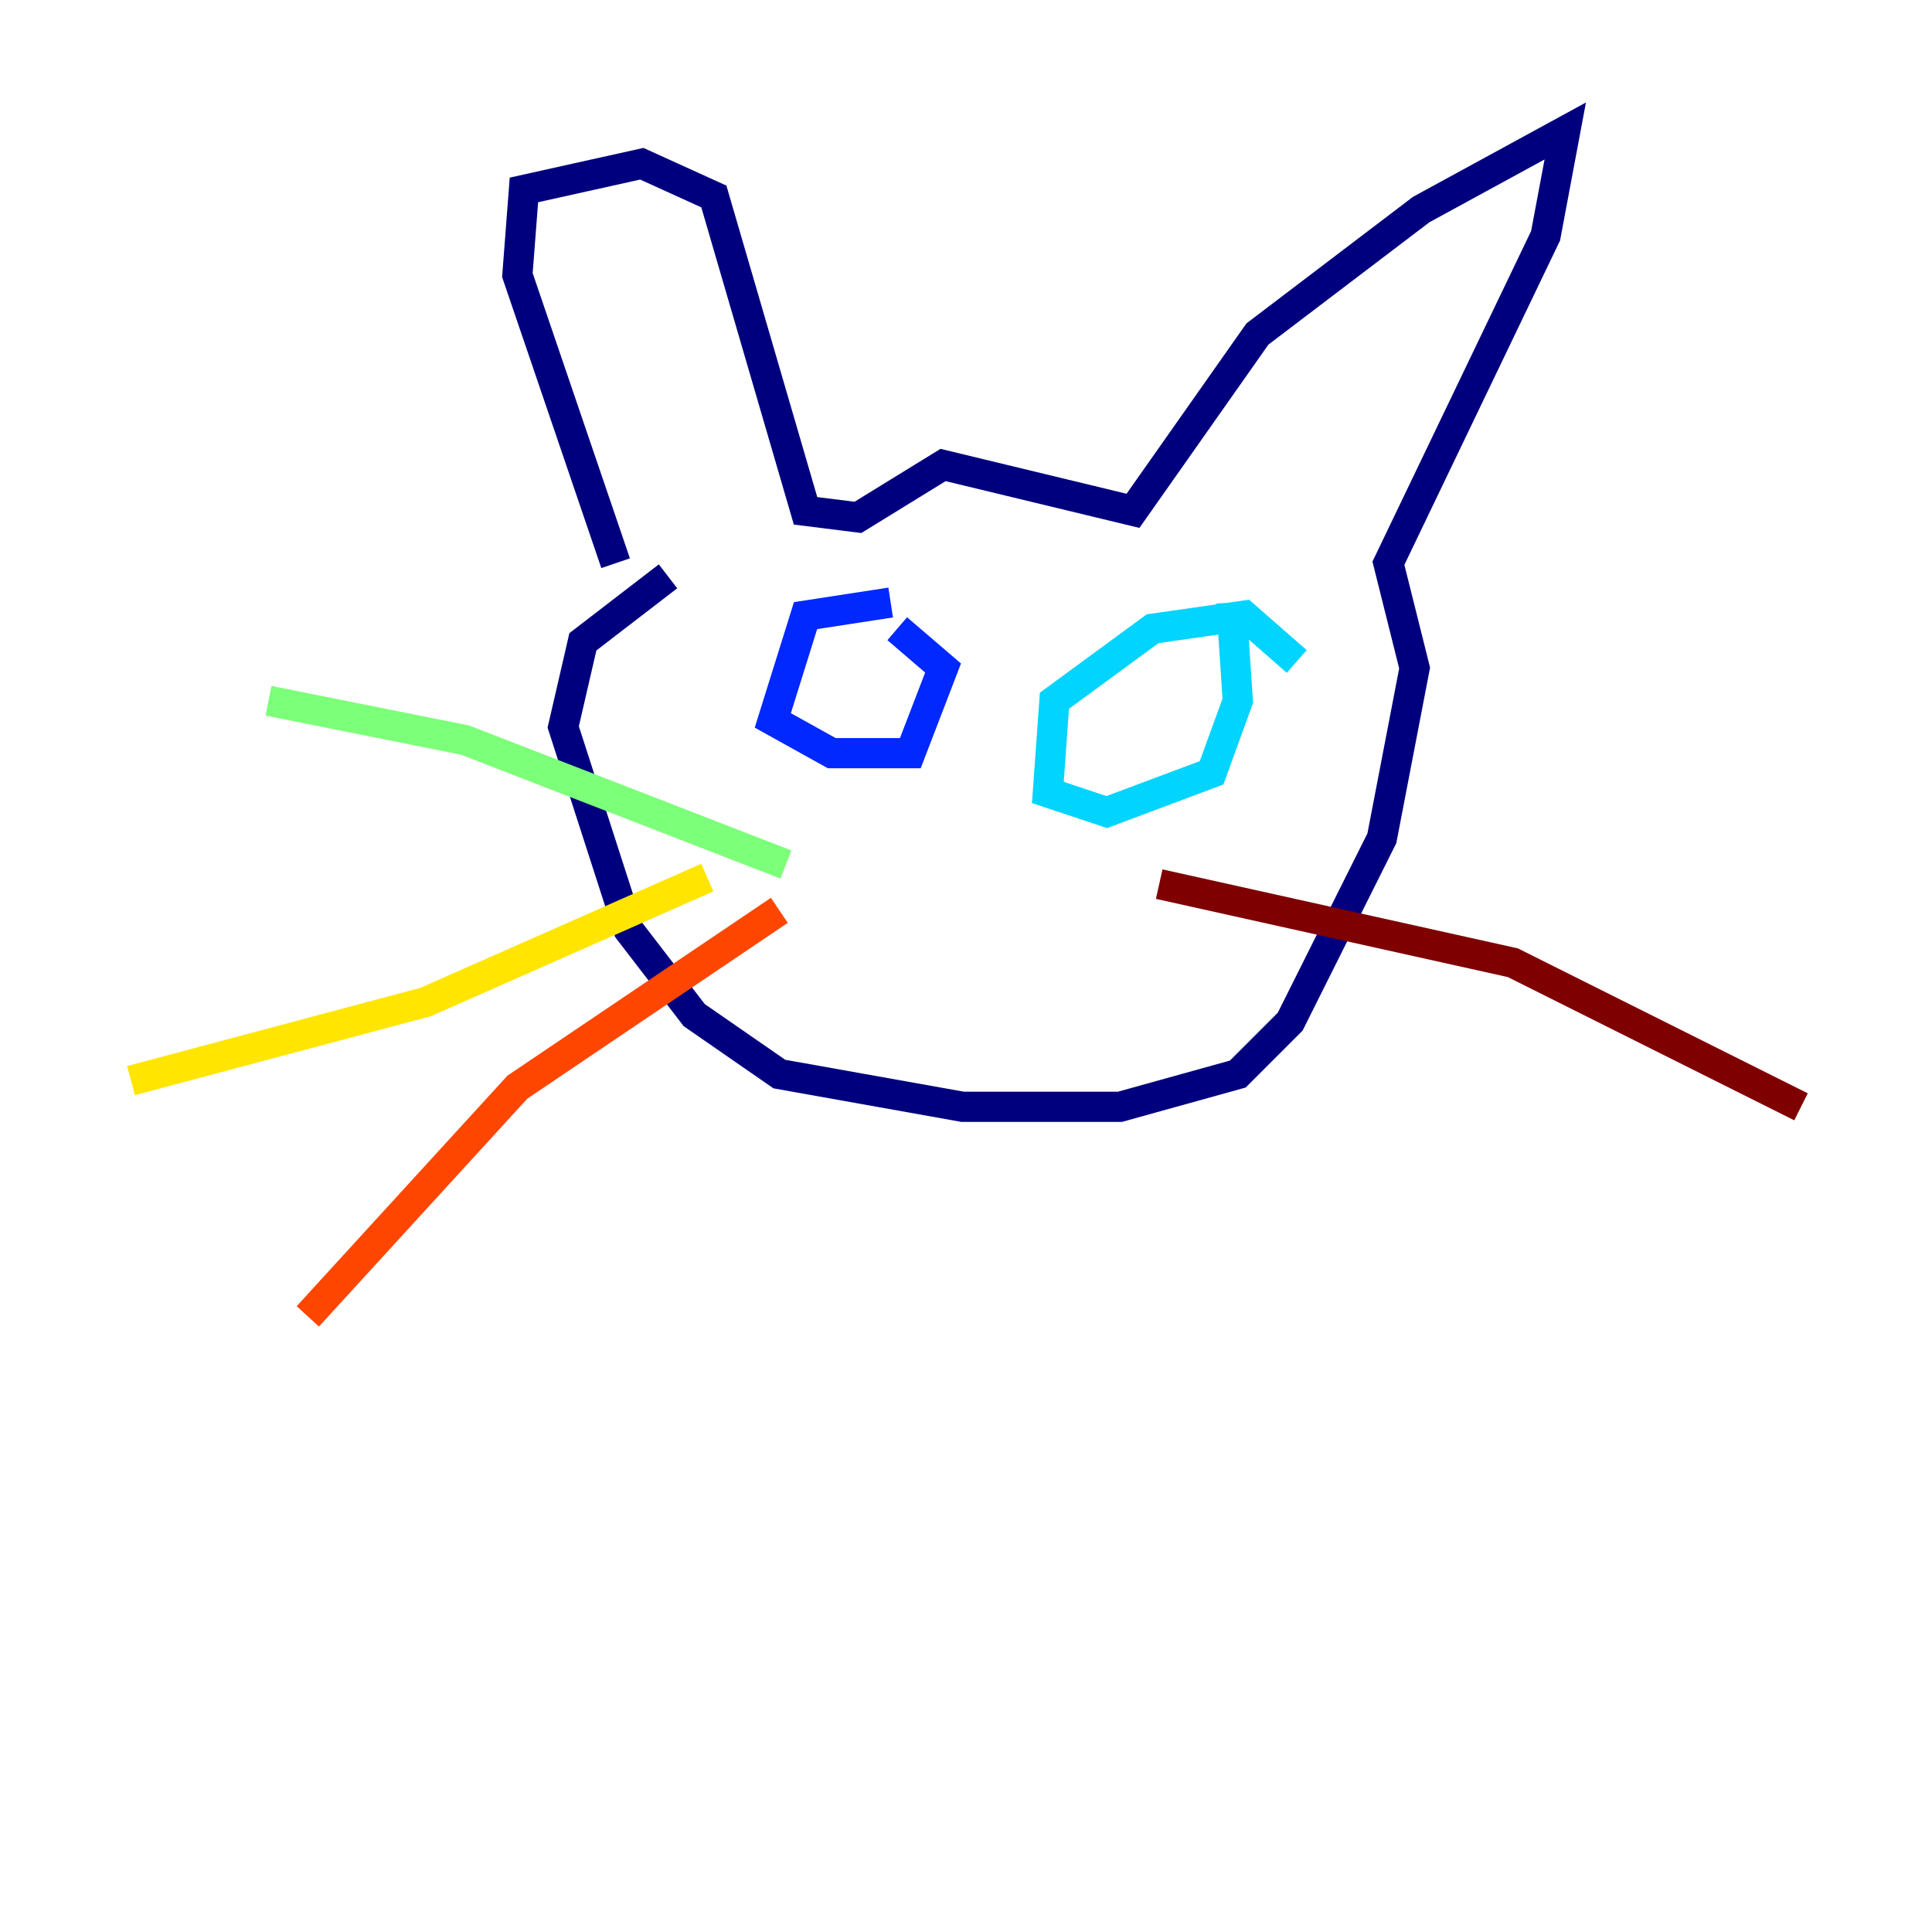 <?xml version="1.0" encoding="utf-8" ?>
<svg baseProfile="tiny" height="128" version="1.2" viewBox="0,0,128,128" width="128" xmlns="http://www.w3.org/2000/svg" xmlns:ev="http://www.w3.org/2001/xml-events" xmlns:xlink="http://www.w3.org/1999/xlink"><defs /><polyline fill="none" points="40.786,37.315 34.278,18.224 34.712,12.583 42.522,10.848 47.295,13.017 53.37,33.844 56.841,34.278 62.481,30.807 75.064,33.844 83.308,22.129 94.156,13.885 103.702,8.678 102.4,15.62 91.986,37.315 93.722,44.258 91.552,55.539 85.478,67.688 82.007,71.159 74.197,73.329 63.783,73.329 51.634,71.159 45.993,67.254 41.654,61.614 37.315,48.163 38.617,42.522 44.258,38.183" stroke="#00007f" stroke-width="2" /><polyline fill="none" points="59.01,39.919 53.37,40.786 51.2,47.729 55.105,49.898 60.312,49.898 62.481,44.258 59.444,41.654" stroke="#0028ff" stroke-width="2" /><polyline fill="none" points="85.912,43.824 82.441,40.786 76.366,41.654 69.858,46.427 69.424,52.502 73.329,53.803 80.271,51.2 82.007,46.427 81.573,39.919" stroke="#00d4ff" stroke-width="2" /><polyline fill="none" points="52.068,57.275 30.807,49.031 17.79,46.427" stroke="#7cff79" stroke-width="2" /><polyline fill="none" points="46.861,58.142 28.203,66.386 8.678,71.593" stroke="#ffe500" stroke-width="2" /><polyline fill="none" points="51.634,60.312 34.278,72.027 20.393,87.214" stroke="#ff4600" stroke-width="2" /><polyline fill="none" points="76.8,58.576 100.231,63.783 119.322,73.329" stroke="#7f0000" stroke-width="2" /></svg>